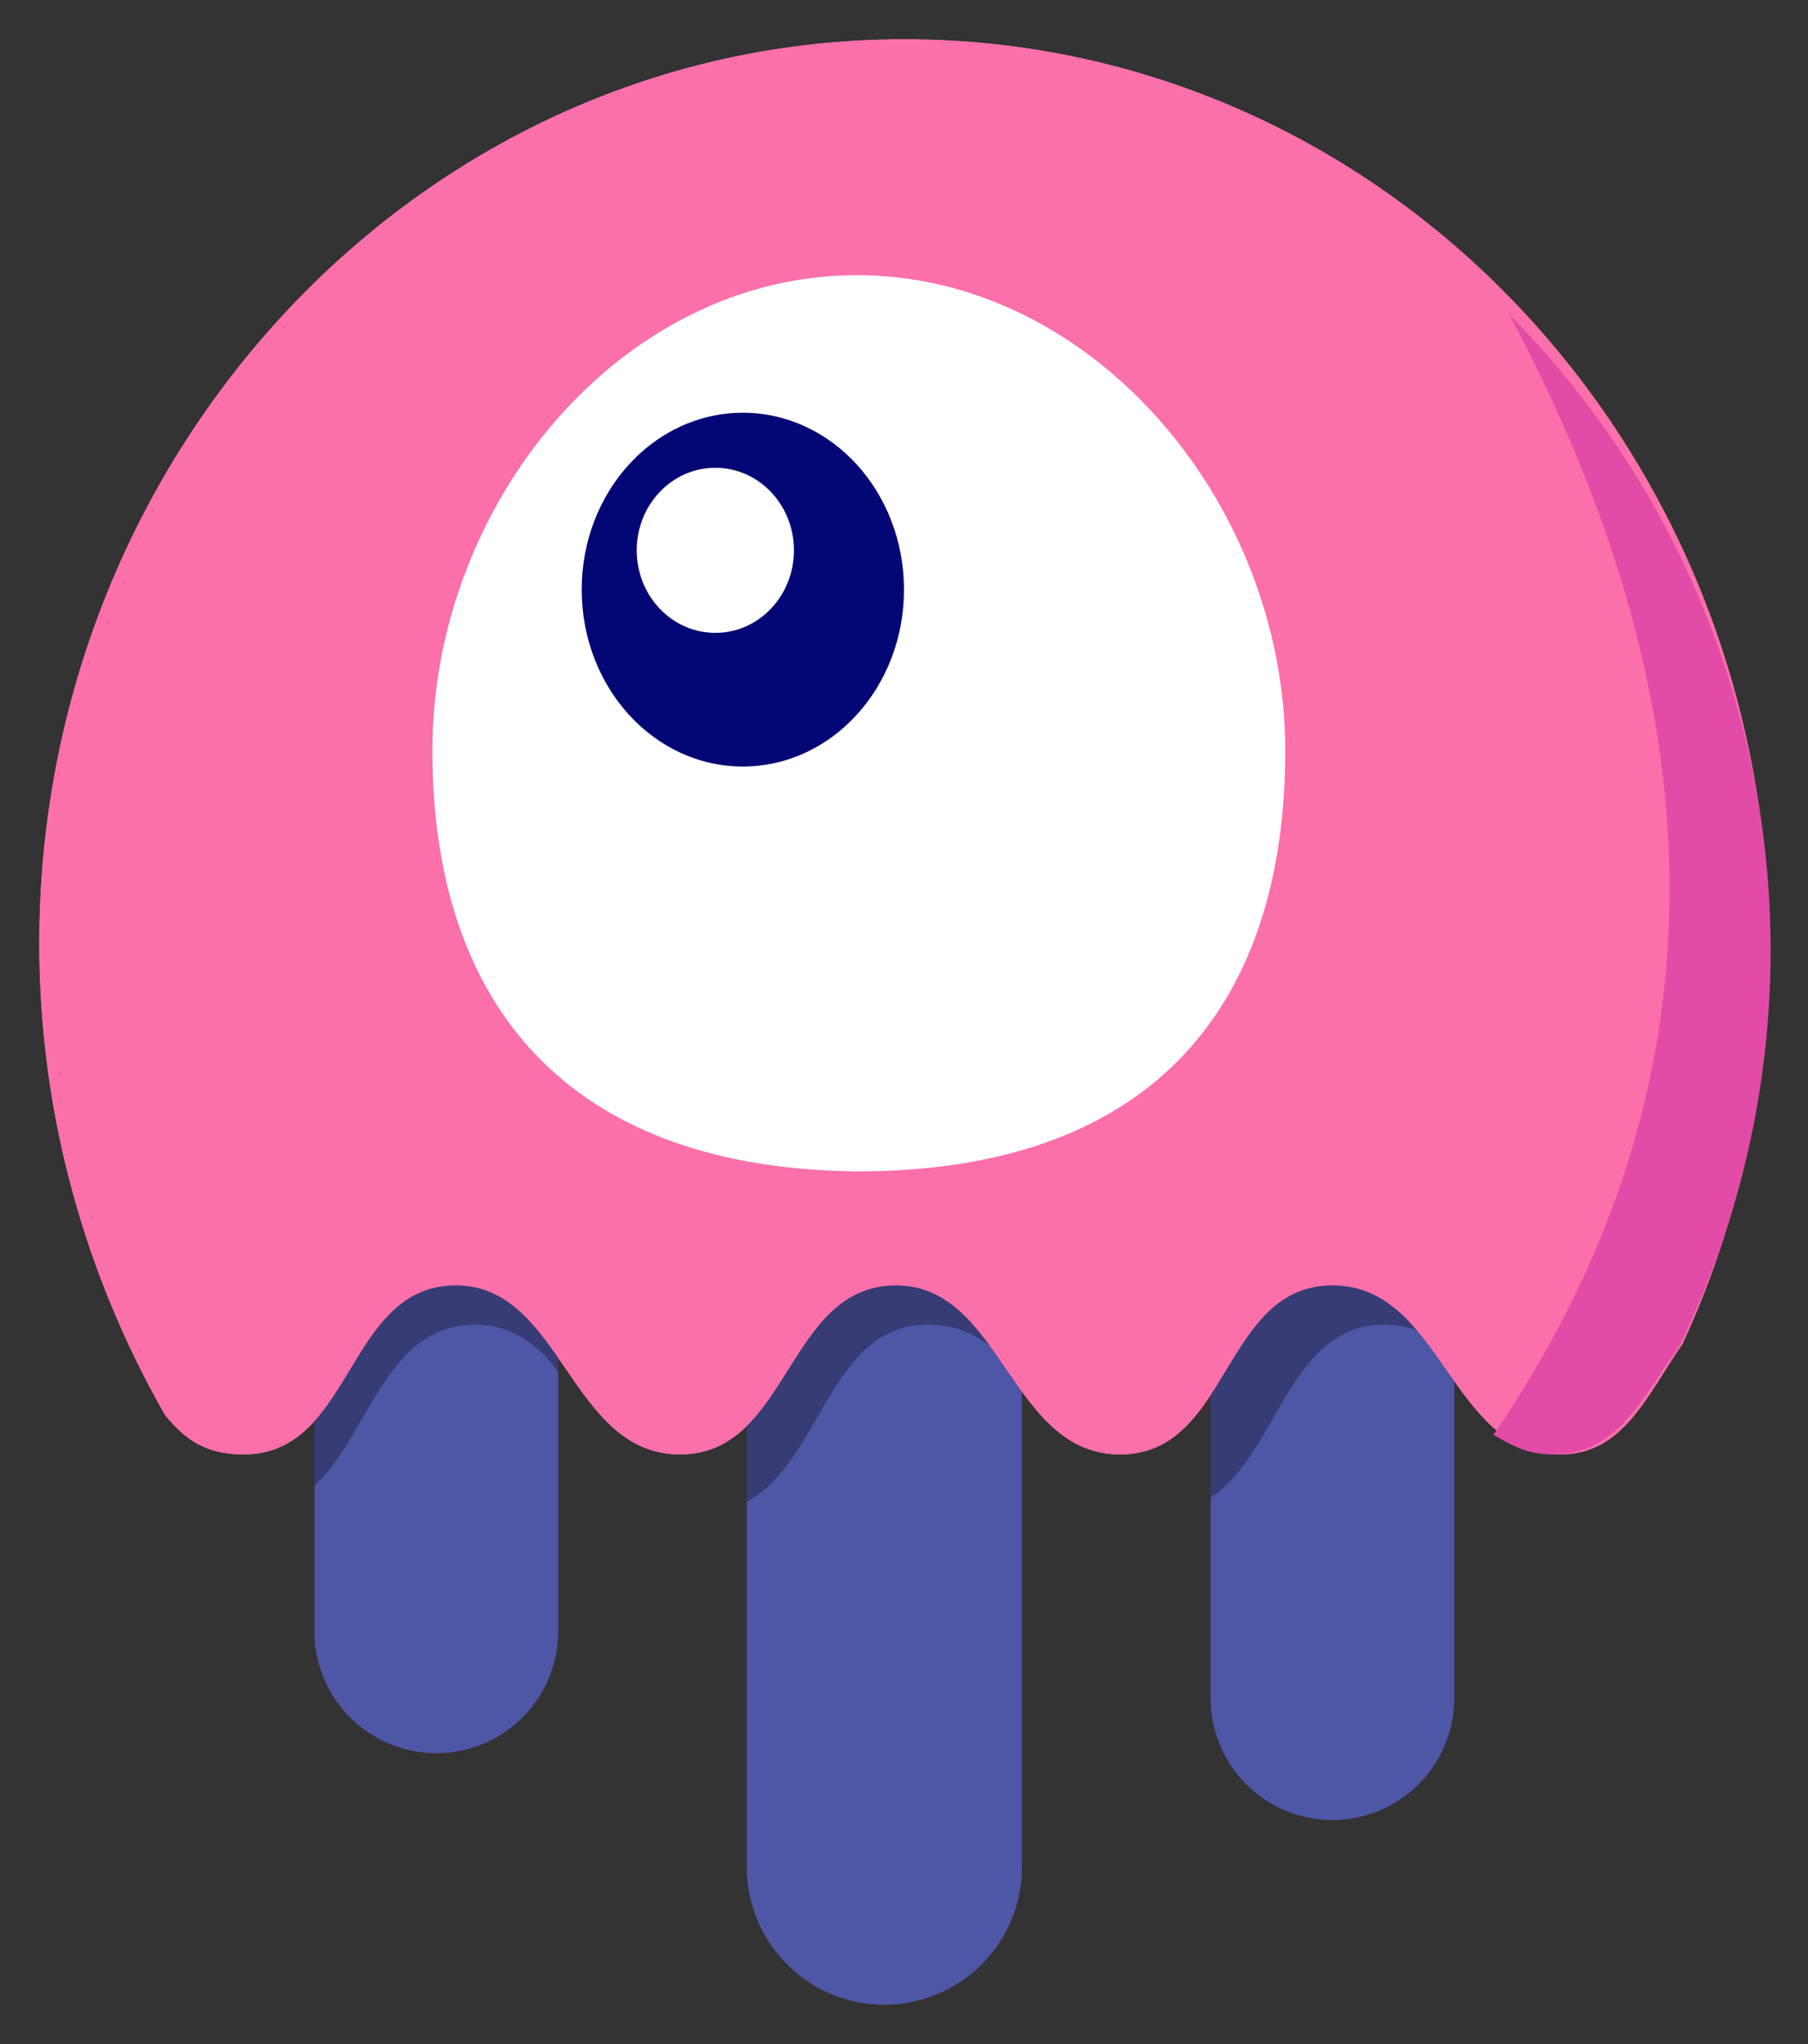 <svg viewBox="3 1 46 52" xmlns="http://www.w3.org/2000/svg">
    <rect x="3" y="1" width="46" height="52" fill="#333333" stroke="none"/>
    <path d="M45.8 35.2c-.9 1.3-1.5 2.8-3.1 2.8-2.8 0-3-4.3-5.8-4.3S34.3 38 31.5 38c-2.8 0-3-4.3-5.7-4.3-2.8 0-2.7 4.3-5.5 4.3s-3-4.3-5.7-4.3c-2.8 0-2.6 4.3-5.4 4.3-1 0-1.5-.4-2-1-2-3.5-3.2-7.6-3.2-12C4 12.4 13.8 2 26 2s22 10.3 22 23c0 3.7-.8 7.2-2.2 10.2Z" fill="#FB70A9" />
    <path fill="#4E56A6" d="M17.2 33v9.5a3.1 3.1 0 0 1-6.2 0V31c.6-1 1.2-2 2.4-2 2 0 2.7 2.4 3.8 4Zm11.8.5v15a3.5 3.5 0 1 1-7 0v-17c.7-1.3 1.4-2.5 2.7-2.5 2.3 0 2.8 3 4.3 4.5Zm11-.3v11a3.1 3.1 0 1 1-6.2 0V30.7c.5-1 1.2-1.7 2.2-1.7 2 0 2.7 2.7 4 4.2Z" />
    <path fill-opacity=".3" d="M17.2 35.9c-.5-.7-1.2-1.2-2.1-1.2-2.3 0-2.7 2.8-4.1 4.1V26.6a3.1 3.1 0 1 1 6.2 0V36Zm11.8.2c-.6-.8-1.3-1.4-2.4-1.4-2.5 0-2.7 3.5-4.6 4.5v-5.4a3.5 3.5 0 0 1 7 0v2.3Zm11-.6c-.5-.5-1-.8-1.8-.8-2.4 0-2.7 3.3-4.4 4.4V28a3.1 3.1 0 1 1 6.2 0v7.4Z" />
    <path d="M45.8 35.2c-.9 1.3-1.5 2.8-3.1 2.8-2.8 0-3-4.3-5.8-4.3S34.3 38 31.5 38c-2.8 0-3-4.3-5.7-4.3-2.8 0-2.7 4.3-5.5 4.3s-3-4.3-5.7-4.3c-2.8 0-2.6 4.3-5.4 4.3-1 0-1.5-.4-2-1-2-3.5-3.2-7.6-3.2-12C4 12.4 13.8 2 26 2s22 10.3 22 23c0 3.7-.8 7.2-2.2 10.2Z" fill="#FB70A9" />
    <path d="M41 37.5c5.8-8.5 6-18 .4-28.5a23 23 0 0 1 4.3 26.3c-.9 1.2-1.5 2.7-3.2 2.7-.6 0-1-.2-1.5-.5Z" fill="#E24CA6" />
    <path d="M24.8 30.8c7.7 0 10.9-4.4 10.9-10.7C35.7 13.8 30.8 8 24.8 8S14 13.8 14 20.1s3.3 10.7 11 10.7Z" fill="#FFF" />
    <g transform="translate(17.8 11.5)">
        <ellipse fill="#030776" cx="4.1" cy="4.5" rx="4.1" ry="4.5" />
        <ellipse fill="#FFF" cx="3.4" cy="3.5" rx="2" ry="2.1" />
    </g>
</svg>